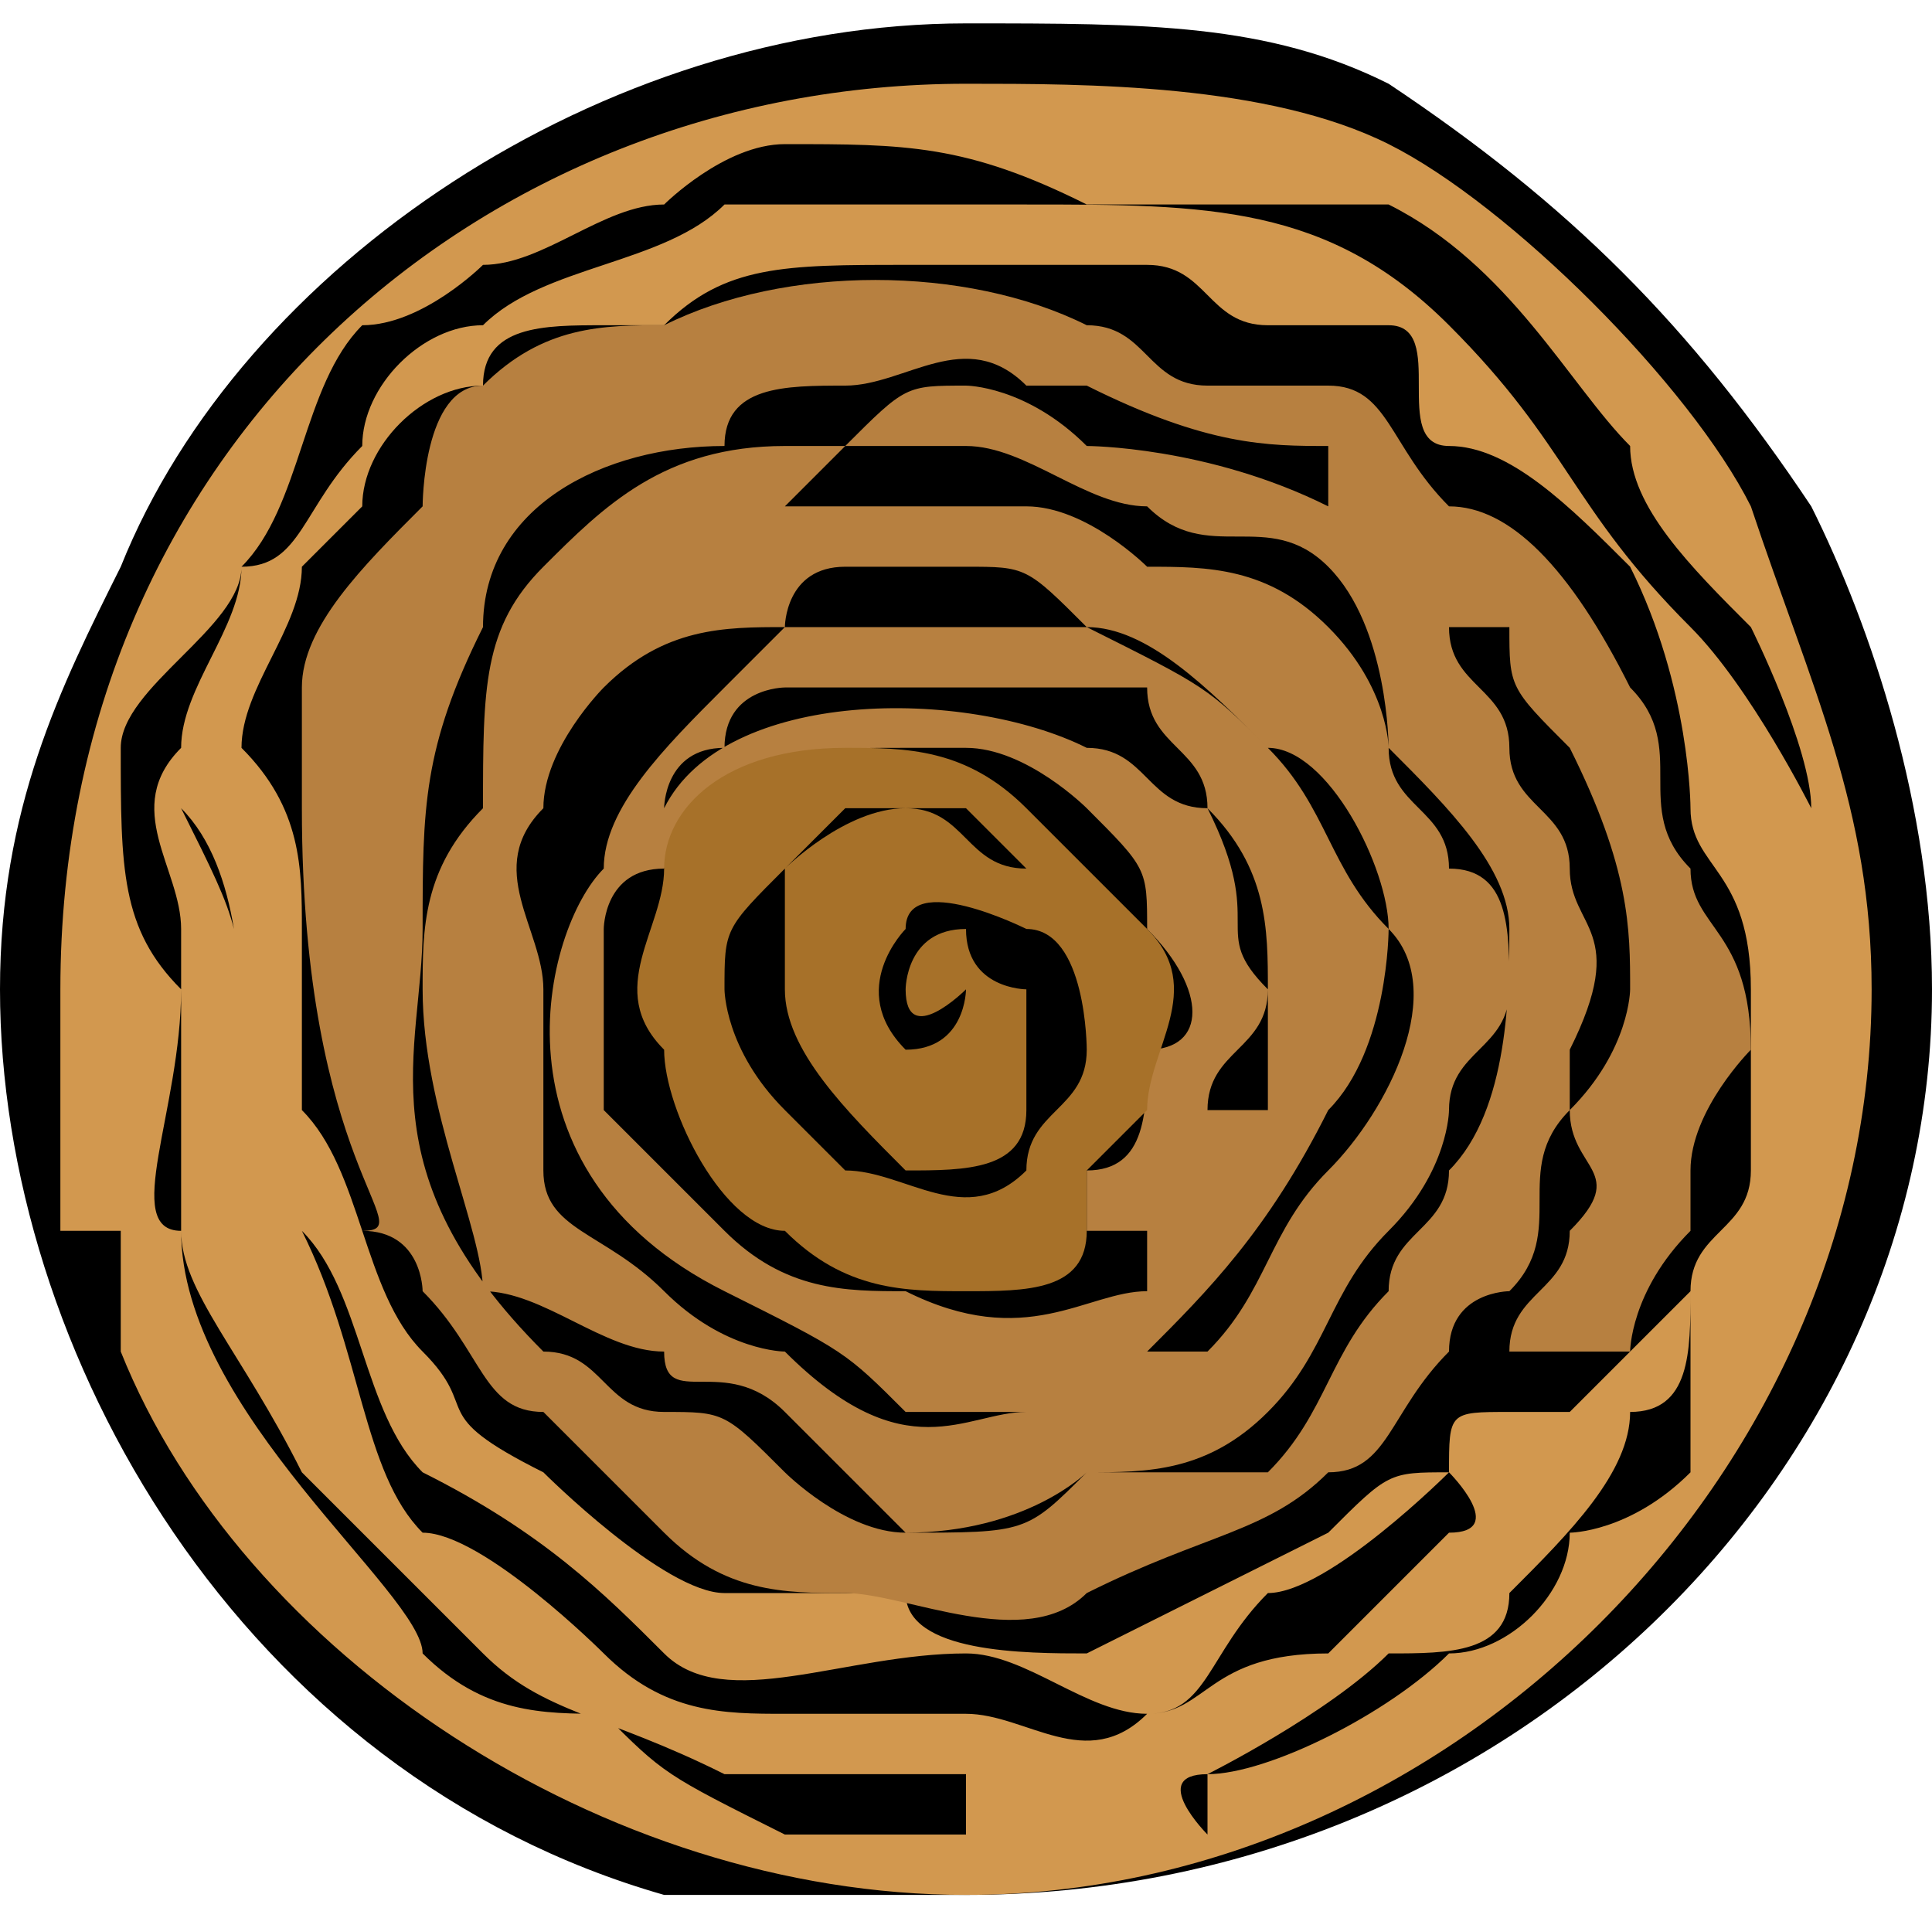 <?xml version="1.0" encoding="UTF-8"?>
<!DOCTYPE svg PUBLIC "-//W3C//DTD SVG 1.1//EN" "http://www.w3.org/Graphics/SVG/1.1/DTD/svg11.dtd">
<!-- Creator: CorelDRAW X7 -->
<svg xmlns="http://www.w3.org/2000/svg" xml:space="preserve" width="0.284in" height="0.282in" version="1.1" style="shape-rendering:geometricPrecision; text-rendering:geometricPrecision; image-rendering:optimizeQuality; fill-rule:evenodd; clip-rule:evenodd"
viewBox="0 0 32 31"
 xmlns:xlink="http://www.w3.org/1999/xlink">
 <defs>
  <style type="text/css">
   <![CDATA[
    .fil0 {fill:black;fill-rule:nonzero}
    .fil3 {fill:#A77129;fill-rule:nonzero}
    .fil2 {fill:#B78040;fill-rule:nonzero}
    .fil1 {fill:#D2984F;fill-rule:nonzero}
   ]]>
  </style>
 </defs>
 <g id="__x0023_Layer_x0020_1">

  <g id="_145756843920">
   <path class="fil0" d="M23 1c-2,-1 -4,-1 -7,-1 -6,0 -12,4 -14,9l0 0 0 0c-1,2 -2,4 -2,7 0,6 4,13 11,15 1,0 3,0 5,0 9,0 16,-7 16,-15 0,-3 -1,-6 -2,-8 -2,-3 -4,-5 -7,-7z"/>
   <g>
    <path class="fil1" d="M29 8c-1,-2 -4,-5 -6,-6 -2,-1 -5,-1 -7,-1 -8,0 -15,6 -15,15 0,1 0,3 0,4 0,0 1,0 1,0l0 0c0,1 0,1 0,2 2,5 8,9 14,9 8,0 15,-7 15,-15 0,-3 -1,-5 -2,-8zm-13 20l0 0c-1,0 -2,0 -3,0 -1,0 -2,0 -3,-1 0,0 -2,-2 -3,-2 -1,-1 -1,-3 -2,-5 0,-1 -1,-1 -1,-3 0,-2 0,-2 -1,-4 1,1 1,3 1,4 0,2 1,2 1,3 1,1 1,3 2,4 2,1 3,2 4,3 1,1 3,0 5,0 1,0 2,1 3,1 1,0 1,-1 2,-2 1,0 3,-2 3,-2 0,0 1,1 0,1 0,0 -1,1 -2,2 -2,0 -2,1 -3,1 -1,1 -2,0 -3,0zm13 -9l0 0c0,1 -1,1 -1,2 0,1 0,2 0,3 -1,1 -2,1 -2,1 0,1 -1,2 -2,2 -1,1 -3,2 -4,2 0,0 0,0 0,1 0,0 -1,-1 0,-1 0,0 2,-1 3,-2 1,0 2,0 2,-1 1,-1 2,-2 2,-3 1,0 1,-1 1,-2 -1,1 -1,1 -2,2 0,0 0,0 -1,0 -1,0 -1,0 -1,1 -1,0 -1,0 -2,1 -2,1 -2,1 -4,2 -1,0 -3,0 -3,-1 -1,0 -3,0 -3,0 -1,0 -3,-2 -3,-2 -2,-1 -1,-1 -2,-2 -1,-1 -1,-3 -2,-4 0,-1 0,-2 0,-3 0,-1 0,-2 -1,-3 0,-1 1,-2 1,-3 0,0 1,-1 1,-1 0,-1 1,-2 2,-2 0,-1 1,-1 2,-1 0,0 1,0 1,0 1,-1 2,-1 4,-1 1,0 2,0 2,0 1,0 2,0 2,0 1,0 1,1 2,1 1,0 1,0 2,0 1,0 0,2 1,2 1,0 2,1 3,2 1,2 1,4 1,4 0,1 1,1 1,3 0,1 0,2 0,3zm1 -6l0 0c0,0 -1,-2 -2,-3 -2,-2 -2,-3 -4,-5 -2,-2 -4,-2 -7,-2 -2,0 -3,0 -5,0 -1,1 -3,1 -4,2 -1,0 -2,1 -2,2 -1,1 -1,2 -2,2 0,1 -1,2 -1,3 -1,1 0,2 0,3 0,2 0,3 0,5 0,1 1,2 2,4 1,1 2,2 3,3 1,1 2,1 4,2 1,0 3,0 4,0 0,0 0,1 0,1 -1,0 -2,0 -3,0 -2,-1 -2,-1 -3,-2 -1,0 -2,0 -3,-1 0,-1 -4,-4 -4,-7 -1,0 0,-2 0,-4 -1,-1 -1,-2 -1,-4 0,-1 2,-2 2,-3 1,-1 1,-3 2,-4 1,0 2,-1 2,-1 1,0 2,-1 3,-1 0,0 1,-1 2,-1 2,0 3,0 5,1 2,0 4,0 5,0 2,1 3,3 4,4 0,1 1,2 2,3 0,0 1,2 1,3z"/>
    <path class="fil2" d="M28 14c-1,-1 0,-2 -1,-3 -1,-2 -2,-3 -3,-3 -1,-1 -1,-2 -2,-2 -1,0 -1,0 -2,0 -1,0 -1,-1 -2,-1 -2,-1 -5,-1 -7,0 -1,0 -2,0 -3,1 -1,0 -1,2 -1,2 -1,1 -2,2 -2,3 0,0 0,1 0,2 0,6 2,7 1,7 1,0 1,1 1,1 1,1 1,2 2,2 1,1 2,2 2,2 1,1 2,1 3,1 1,0 3,1 4,0 2,-1 3,-1 4,-2 1,0 1,-1 2,-2 0,-1 1,-1 1,-1 1,-1 0,-2 1,-3 0,0 0,0 0,-1 1,-2 0,-2 0,-3 0,-1 -1,-1 -1,-2 0,-1 -1,-1 -1,-2 0,0 0,0 0,0 1,0 1,0 1,0 0,1 0,1 1,2 1,2 1,3 1,4 0,0 0,1 -1,2 0,1 1,1 0,2 0,1 -1,1 -1,2 0,0 -1,0 0,0 0,0 1,0 2,0 0,0 0,-1 1,-2 0,0 0,0 0,-1 0,-1 1,-2 1,-2 0,-2 -1,-2 -1,-3zm-3 1l0 0c0,1 0,3 -1,4 0,1 -1,1 -1,2 -1,1 -1,2 -2,3 -1,0 -1,0 -3,0 -1,1 -1,1 -3,1 -1,0 -2,-1 -2,-1 -1,-1 -1,-1 -2,-1 -1,0 -1,-1 -2,-1 -3,-3 -2,-5 -2,-7 0,-2 0,-3 1,-5 0,-2 2,-3 4,-3 0,-1 1,-1 2,-1 1,0 2,-1 3,0 0,0 1,0 1,0 2,1 3,1 4,1 0,1 0,1 0,1 -2,-1 -4,-1 -4,-1 -1,-1 -2,-1 -2,-1 -1,0 -1,0 -2,1 0,0 -1,0 -1,0 -2,0 -3,1 -4,2 -1,1 -1,2 -1,4 -1,1 -1,2 -1,3 0,2 1,4 1,5 1,0 2,1 3,1 0,1 1,0 2,1 0,0 1,1 2,2 2,0 3,-1 3,-1 1,0 2,0 3,-1 1,-1 1,-2 2,-3 1,-1 1,-2 1,-2 0,-1 1,-1 1,-2 0,-1 0,-2 -1,-2 0,-1 -1,-1 -1,-2 0,0 0,-1 -1,-2 -1,-1 -2,-1 -3,-1 0,0 -1,-1 -2,-1 -1,0 -2,0 -3,0 -1,0 -1,0 -1,0 0,0 1,-1 1,-1 1,0 1,0 2,0 1,0 2,1 3,1 1,1 2,0 3,1 1,1 1,3 1,3 1,1 2,2 2,3zm-4 1l0 0c-1,-1 0,-1 -1,-3 -1,0 -1,-1 -2,-1 -2,-1 -6,-1 -7,1 0,0 0,-1 1,-1 0,-1 1,-1 1,-1 1,0 1,0 1,0 2,0 4,0 5,0 0,1 1,1 1,2 1,1 1,2 1,3 0,0 0,1 0,2 0,0 -1,0 -1,0 0,-1 1,-1 1,-2zm-10 -2l0 0c1,-2 2,-2 4,-2 0,0 0,0 0,0 1,0 1,0 1,0 1,0 2,1 2,1 1,1 1,1 1,2 1,1 1,2 0,2 0,1 0,2 -1,2 0,1 0,1 0,1l0 0c1,0 1,0 1,0 0,0 0,0 0,1 -1,0 -2,1 -4,0 -1,0 -2,0 -3,-1 -1,-1 -1,-1 -2,-2 0,0 0,0 0,0 0,-1 0,-2 0,-3 0,0 0,-1 1,-1zm8 8l0 0c1,-1 2,-2 3,-4 1,-1 1,-3 1,-3 -1,-1 -1,-2 -2,-3 -1,-1 -1,-1 -3,-2 0,0 -1,0 -2,0 0,0 -1,0 -2,0 0,0 -1,0 -1,0 0,0 -1,1 -1,1 -1,1 -2,2 -2,3 -1,1 -2,5 2,7 2,1 2,1 3,2 1,0 2,0 2,0 0,0 0,0 0,0 -1,0 -2,1 -4,-1 0,0 -1,0 -2,-1 -1,-1 -2,-1 -2,-2 0,-1 0,-2 0,-3 0,-1 -1,-2 0,-3 0,-1 1,-2 1,-2 1,-1 2,-1 3,-1 0,0 0,-1 1,-1 0,0 0,0 0,0 1,0 1,0 2,0 1,0 1,0 2,1 1,0 2,1 3,2 1,0 2,2 2,3 1,1 0,3 -1,4 -1,1 -1,2 -2,3 -1,0 -2,0 -1,0z"/>
    <path class="fil3" d="M19 18c0,-1 1,-2 0,-3 -1,-1 -1,-1 -2,-2 -1,-1 -2,-1 -3,-1 0,0 0,0 0,0 -2,0 -3,1 -3,2 0,1 -1,2 0,3 0,1 1,3 2,3 1,1 2,1 3,1 1,0 2,0 2,-1l0 0c0,0 0,0 0,-1 0,0 1,-1 1,-1zm-1 -1l0 0c0,1 -1,1 -1,2 -1,1 -2,0 -3,0 0,0 -1,-1 -1,-1 -1,-1 -1,-2 -1,-2 0,-1 0,-1 1,-2 0,0 0,0 1,-1 0,0 0,0 0,0 1,0 1,0 2,0 0,0 1,1 1,1 -1,0 -1,-1 -2,-1 -1,0 -2,1 -2,1 0,1 0,1 0,2 0,1 1,2 2,3 1,0 2,0 2,-1 0,-1 0,-2 0,-2 0,0 -1,0 -1,-1 -1,0 -1,1 -1,1 0,1 1,0 1,0 0,0 0,1 -1,1 0,0 0,0 0,0 -1,-1 0,-2 0,-2 0,-1 2,0 2,0 1,0 1,2 1,2z"/>
   </g>
  </g>
 </g>
</svg>
